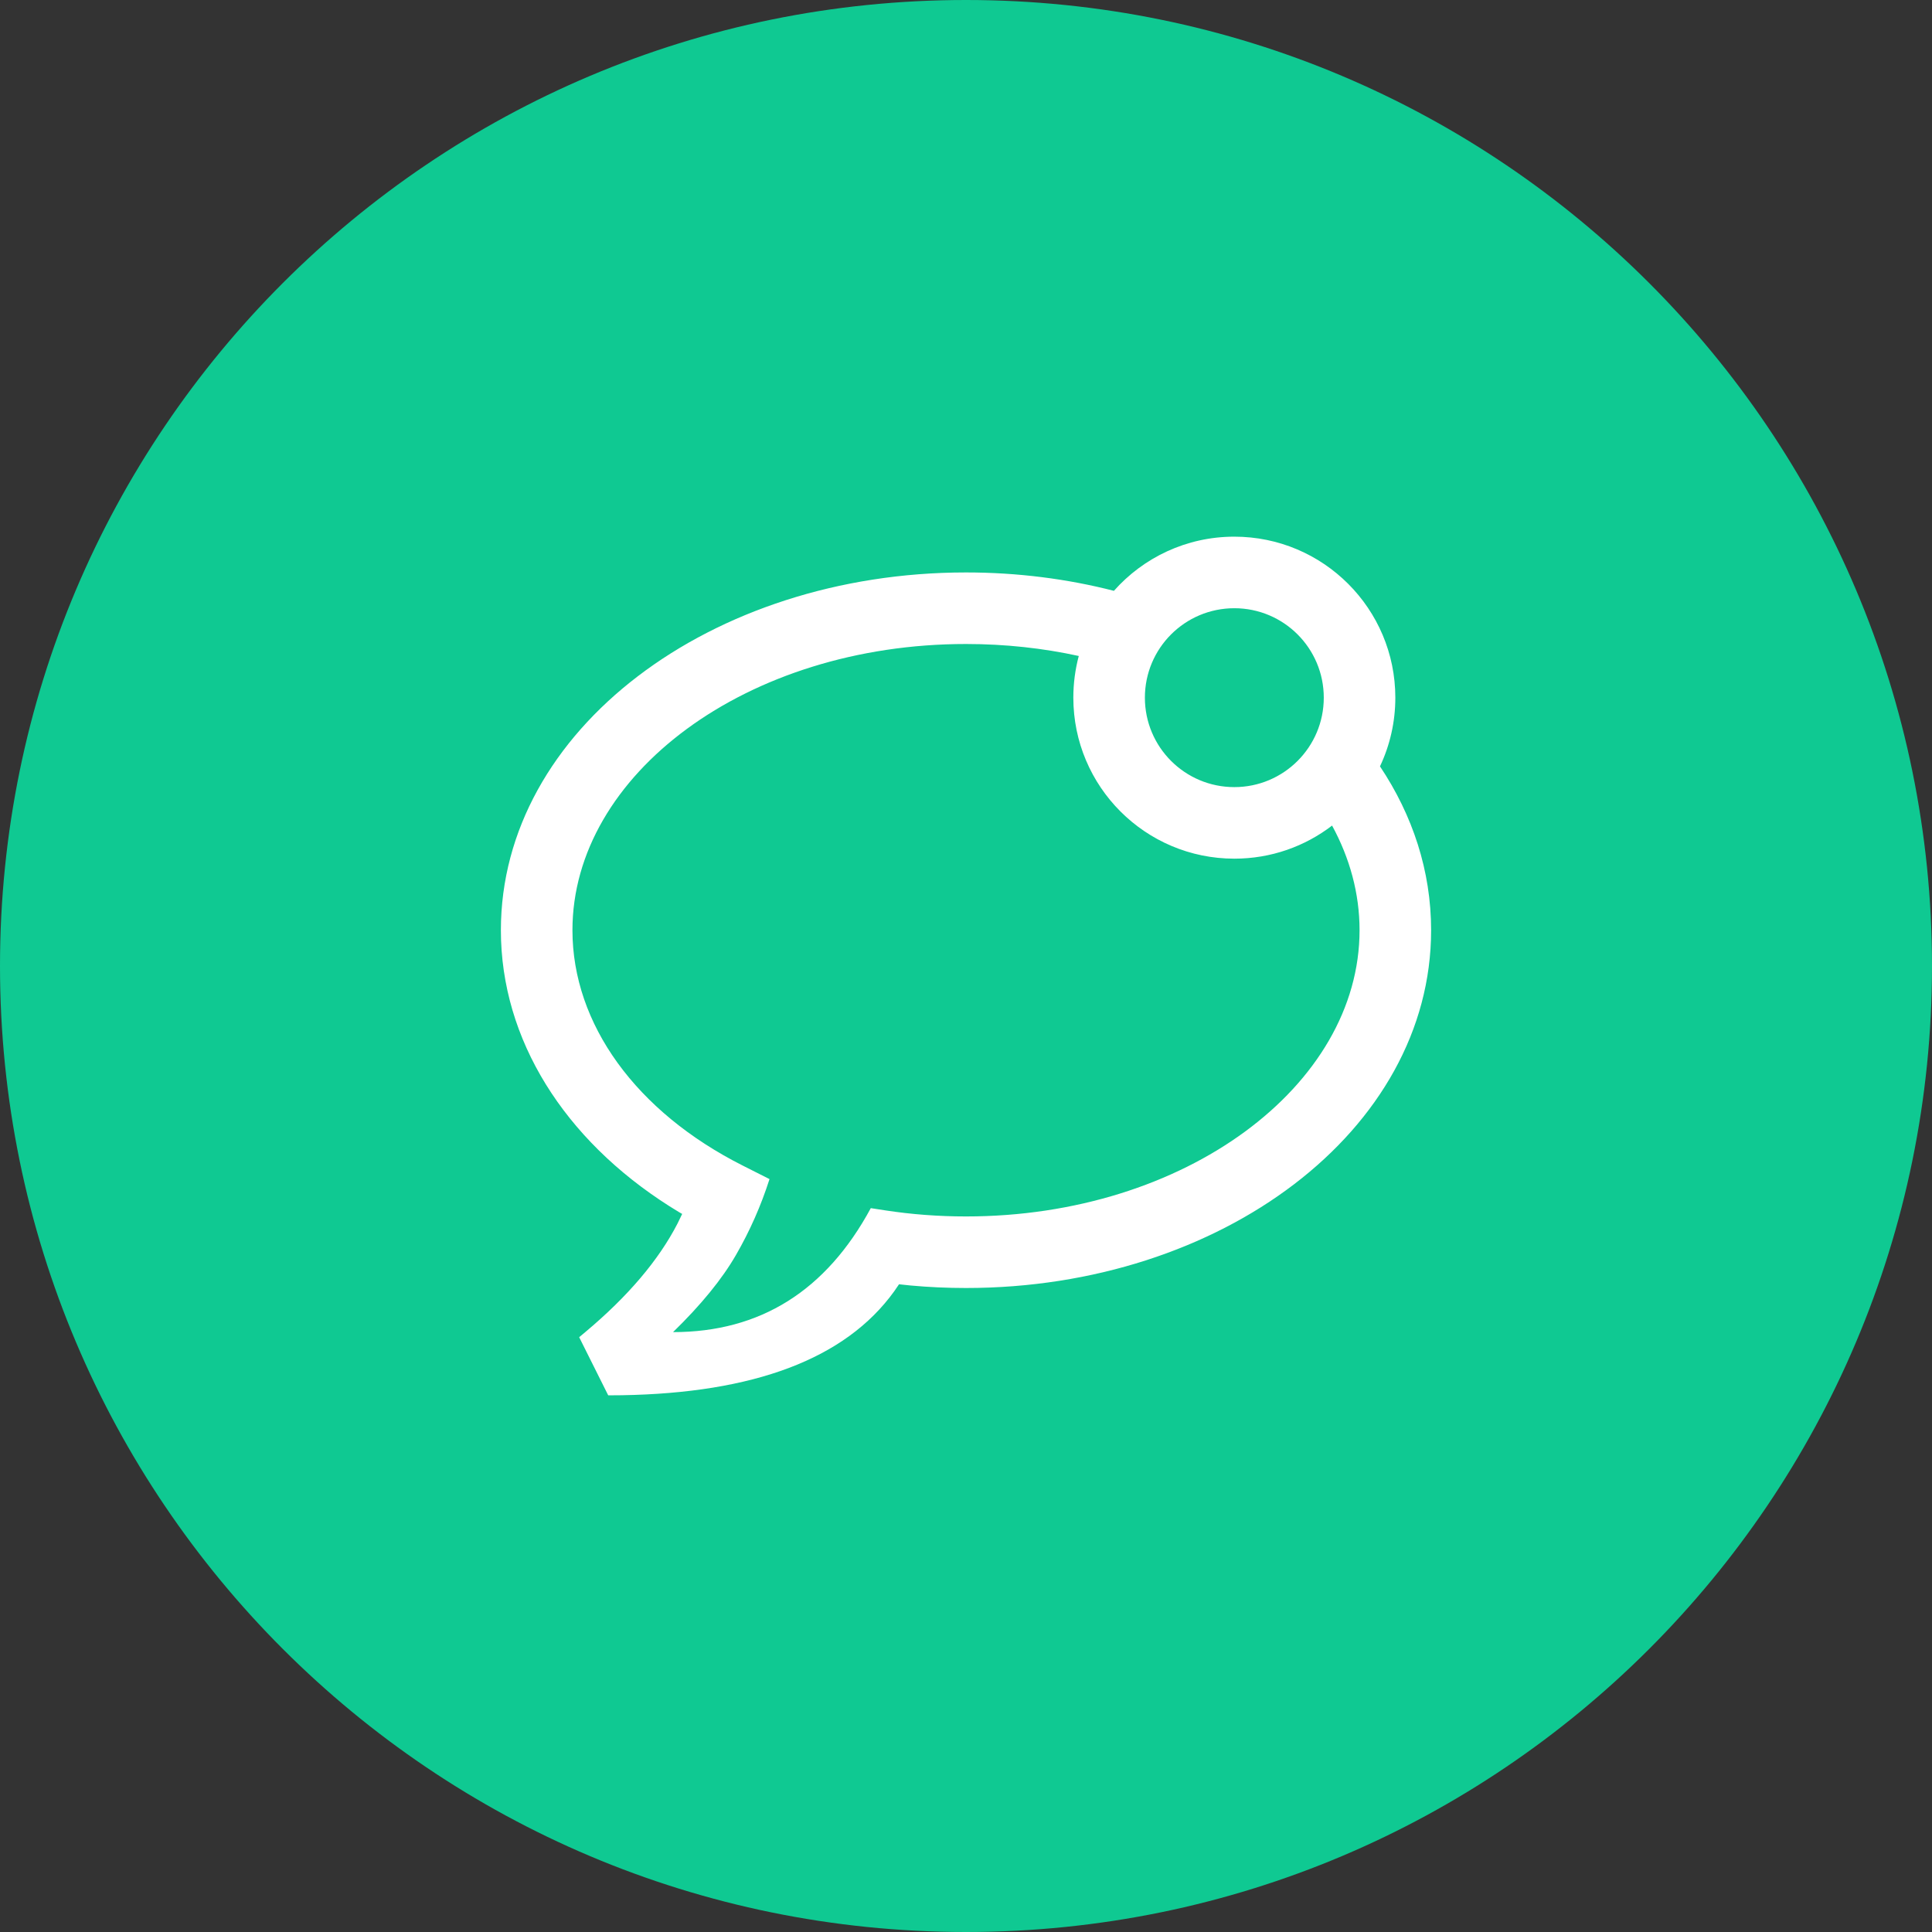 <?xml version="1.0" encoding="UTF-8"?>
<svg width="54px" height="54px" viewBox="0 0 54 54" version="1.1" xmlns="http://www.w3.org/2000/svg" xmlns:xlink="http://www.w3.org/1999/xlink">
    <rect x="0" y="0" width="54" height="54" fill="#333333" stroke="none"/>
    <title>iconMessage_hover</title>
    <g id="v2" stroke="none" stroke-width="1" fill="none" fill-rule="evenodd">
        <g id="Round-2" transform="translate(-86, -2462)" fill-rule="nonzero">
            <path d="M113,2462 C127.912,2462 140,2474.088 140,2489 C140,2503.912 127.912,2516 113,2516 C98.088,2516 86,2503.912 86,2489 C86,2474.088 98.088,2462 113,2462 Z" id="Path" fill="#0FC992"></path>
            <path d="M120.5,2477 C122.985,2477 125,2479.015 125,2481.5 C125,2482.187 124.846,2482.838 124.571,2483.42 C125.483,2484.786 126,2486.34 126,2488 C126,2493.596 120.127,2498 113,2498 C112.48,2498 111.963,2497.977 111.452,2497.93 L111.128,2497.896 L110.994,2498.091 C109.625,2499.992 107.052,2500.936 103.383,2500.997 L103,2501 L102.188,2499.375 L102.358,2499.233 C103.555,2498.231 104.41,2497.219 104.935,2496.202 L105.067,2495.93 L104.985,2495.883 C101.985,2494.081 100.116,2491.329 100.005,2488.286 L100,2488 C100,2482.404 105.873,2478 113,2478 C114.442,2478 115.833,2478.18 117.134,2478.514 C117.958,2477.585 119.161,2477 120.5,2477 Z M113,2480 C106.873,2480 102,2483.654 102,2488 C102,2490.623 103.781,2493.076 106.759,2494.578 L107.508,2494.956 C107.271,2495.698 106.958,2496.407 106.569,2497.08 C106.18,2497.754 105.594,2498.472 104.812,2499.233 C107.248,2499.233 109.09,2498.078 110.339,2495.768 L110.741,2495.83 C111.478,2495.943 112.234,2496 113,2496 C119.127,2496 124,2492.346 124,2488 C124,2486.974 123.728,2485.986 123.232,2485.075 C122.475,2485.656 121.528,2486 120.5,2486 C118.015,2486 116,2483.985 116,2481.5 C116,2481.097 116.053,2480.706 116.152,2480.335 C115.156,2480.117 114.098,2480 113,2480 Z M120.5,2479 C119.119,2479 118,2480.119 118,2481.5 C118,2482.881 119.119,2484 120.5,2484 C121.881,2484 123,2482.881 123,2481.5 C123,2480.119 121.881,2479 120.5,2479 Z" id="Shape" fill="#FFFFFF"></path>
        </g>
    </g>
</svg>